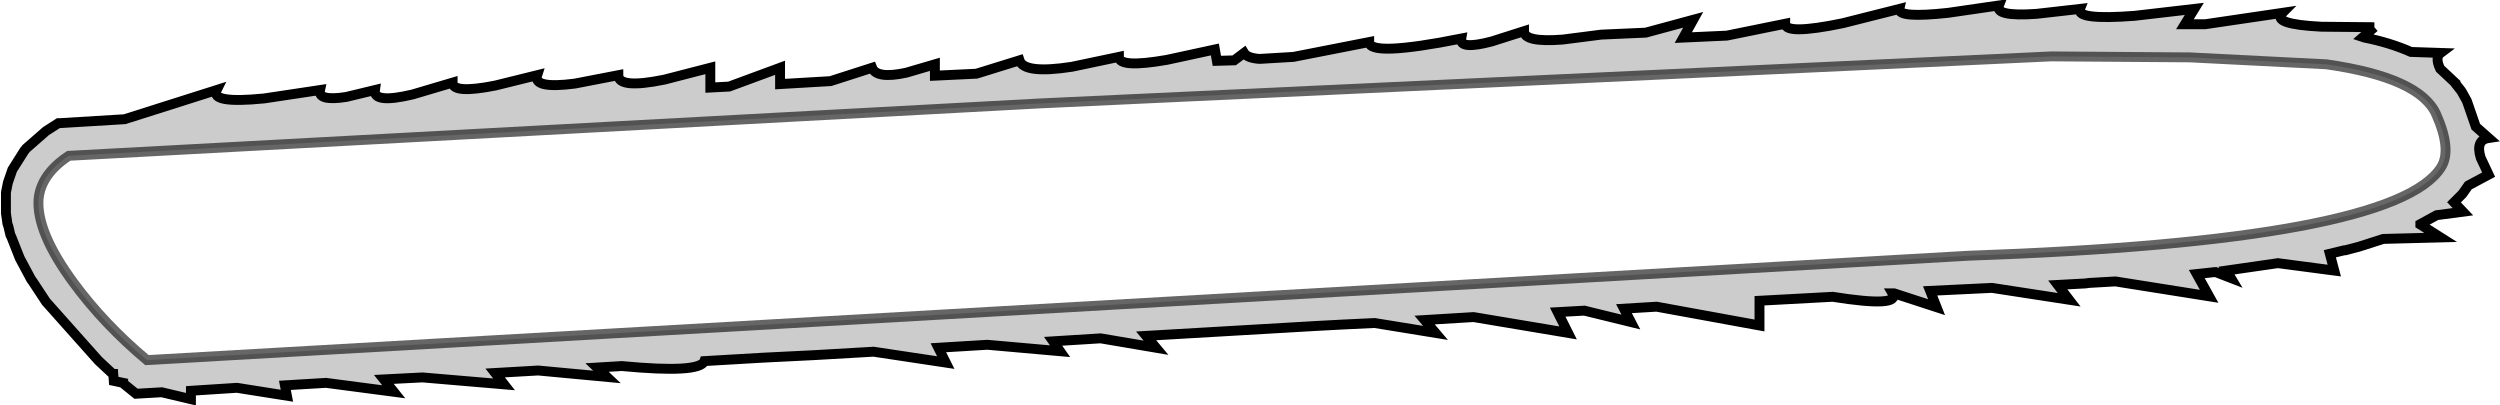 <?xml version="1.0" encoding="UTF-8" standalone="no"?>
<svg xmlns:xlink="http://www.w3.org/1999/xlink" height="40.95px" width="252.7px" xmlns="http://www.w3.org/2000/svg">
  <g transform="matrix(1.0, 0.0, 0.0, 1.0, 56.35, -4.2)">
    <path d="M190.4 21.1 Q185.75 28.55 142.6 30.05 L-41.5 40.6 Q-45.85 36.95 -48.9 32.8 -52.7 27.65 -52.45 24.3 -52.2 21.8 -49.4 19.95 L48.85 14.65 151.0 9.9 165.0 10.0 178.8 10.7 Q188.25 12.05 189.9 15.75 191.5 19.35 190.4 21.1" fill="#ffffff" fill-opacity="0.0" fill-rule="evenodd" stroke="none"/>
    <path d="M183.65 6.95 L182.5 7.95 182.65 8.0 Q185.2 8.5 187.35 9.45 L190.35 9.55 Q189.75 10.0 190.3 11.15 L191.85 12.6 191.85 12.65 192.4 13.35 192.5 13.5 193.0 14.4 193.9 17.0 195.2 18.15 Q193.85 18.35 194.4 20.15 L195.2 21.85 193.15 22.95 192.55 23.8 191.7 24.65 192.6 25.6 189.95 25.95 188.3 26.85 188.3 26.9 190.35 28.2 184.55 28.35 182.05 29.15 180.7 29.5 180.6 29.5 179.15 29.85 179.6 31.55 173.9 30.8 168.7 31.55 169.15 32.3 167.6 31.7 167.55 31.7 165.7 31.9 166.95 34.15 157.5 32.65 157.4 32.65 154.8 32.8 154.45 32.85 151.65 33.0 152.8 34.5 145.0 33.3 138.75 33.6 139.4 35.25 135.1 33.85 134.95 33.85 Q135.8 35.3 128.9 34.2 L121.5 34.6 121.5 37.1 111.1 35.2 107.8 35.4 108.5 36.75 103.8 35.6 101.1 35.75 102.15 37.85 92.6 36.25 87.65 36.55 88.75 37.85 82.6 36.85 79.45 37.0 76.65 37.15 59.5 38.15 60.5 39.35 54.9 38.4 50.1 38.7 50.8 39.7 43.45 39.05 38.5 39.35 39.25 40.85 31.95 39.75 25.9 40.1 20.85 40.35 14.85 40.7 Q14.4 41.95 6.5 41.2 L4.0 41.35 5.0 42.3 -1.95 41.65 -6.3 41.9 -5.4 43.05 -13.65 42.35 -17.55 42.55 -16.55 43.8 -23.4 42.9 -27.55 43.15 -27.35 44.2 -32.4 43.4 -37.05 43.7 -37.05 44.55 -40.0 43.85 -42.6 44.0 -43.9 42.95 -43.9 42.9 -44.85 42.7 -44.9 42.0 -44.95 42.0 -46.4 40.65 -51.7 34.7 -53.05 32.65 -53.2 32.45 -54.35 30.3 -55.2 28.15 -55.3 27.95 -55.5 27.1 -55.6 26.8 -55.75 25.75 -55.75 23.65 -55.55 22.65 -55.1 21.35 -53.9 19.45 -53.7 19.2 -51.7 17.45 -50.45 16.65 -50.35 16.65 -43.75 16.25 -34.45 13.3 Q-35.15 14.7 -29.65 14.15 L-24.0 13.3 Q-24.25 14.45 -21.35 14.0 L-18.45 13.3 Q-18.65 14.7 -14.65 13.75 L-10.6 12.55 Q-10.6 13.7 -6.3 12.85 L-2.05 11.8 Q-2.5 13.2 1.75 12.65 L6.15 11.8 Q6.15 13.2 10.8 12.25 L15.45 11.05 15.45 13.05 17.35 12.95 22.5 11.05 22.5 12.7 27.6 12.4 31.8 11.05 Q32.25 12.2 35.25 11.55 L38.15 10.7 38.15 11.85 42.35 11.65 46.7 10.3 Q47.15 11.7 52.0 10.95 L56.75 9.95 Q56.75 11.1 61.6 10.25 L66.45 9.2 66.65 10.35 68.4 10.3 69.4 9.55 Q69.7 10.05 70.9 10.15 L71.05 10.15 74.4 9.95 82.05 8.45 Q82.05 9.95 91.35 8.1 91.15 9.25 94.4 8.4 L97.7 7.35 Q97.7 8.5 101.6 8.2 L105.5 7.7 110.0 7.5 114.8 6.2 113.8 8.0 118.2 7.8 124.1 6.6 Q124.1 7.75 129.9 6.55 L135.65 5.1 Q135.45 6.05 140.55 5.5 L145.7 4.75 Q145.25 5.9 149.5 5.6 L153.9 5.1 Q153.45 6.25 159.4 5.8 L165.45 5.1 164.5 6.65 166.55 6.65 174.35 5.5 Q173.2 6.65 178.3 6.9 L183.65 6.95 M190.4 21.1 Q191.5 19.35 189.9 15.75 188.25 12.05 178.8 10.7 L165.0 10.0 151.0 9.9 48.85 14.65 -49.4 19.95 Q-52.2 21.8 -52.45 24.3 -52.7 27.65 -48.9 32.8 -45.85 36.95 -41.5 40.6 L142.6 30.05 Q185.75 28.55 190.4 21.1" fill="#000000" fill-opacity="0.2" fill-rule="evenodd" stroke="none"/>
    <path d="M183.65 6.95 L178.3 6.9 Q173.2 6.65 174.35 5.5 L166.55 6.65 164.5 6.65 165.45 5.1 159.4 5.8 Q153.45 6.25 153.9 5.1 L149.5 5.6 Q145.25 5.9 145.7 4.75 L140.55 5.5 Q135.45 6.05 135.65 5.1 L129.9 6.55 Q124.1 7.75 124.1 6.6 L118.2 7.8 113.8 8.0 114.8 6.2 110.0 7.5 105.5 7.7 101.6 8.2 Q97.7 8.5 97.7 7.35 L94.4 8.4 Q91.15 9.25 91.35 8.1 82.05 9.95 82.05 8.45 L74.4 9.95 71.05 10.15 70.9 10.15 Q69.7 10.05 69.4 9.55 L68.4 10.3 66.65 10.35 66.45 9.2 61.6 10.25 Q56.75 11.1 56.75 9.95 L52.0 10.95 Q47.15 11.7 46.7 10.3 L42.35 11.65 38.15 11.85 38.15 10.7 35.25 11.55 Q32.25 12.2 31.8 11.05 L27.6 12.4 22.5 12.7 22.5 11.05 17.35 12.95 15.45 13.05 15.45 11.05 10.8 12.25 Q6.15 13.2 6.15 11.8 L1.75 12.65 Q-2.5 13.2 -2.05 11.8 L-6.3 12.85 Q-10.6 13.7 -10.6 12.55 L-14.65 13.75 Q-18.65 14.7 -18.45 13.3 L-21.35 14.0 Q-24.25 14.45 -24.0 13.3 L-29.65 14.15 Q-35.15 14.7 -34.45 13.3 L-43.75 16.25 -50.35 16.65 -50.45 16.65 -51.7 17.45 -53.7 19.2 -53.9 19.45 -55.1 21.35 -55.55 22.65 -55.75 23.65 -55.75 25.75 -55.6 26.8 -55.5 27.1 -55.3 27.95 -55.2 28.15 -54.35 30.3 -53.2 32.45 -53.05 32.65 -51.7 34.7 -46.4 40.65 -44.95 42.0 -44.9 42.0 -44.85 42.7 -43.9 42.9 -43.9 42.95 -42.6 44.0 -40.0 43.85 -37.05 44.55 -37.05 43.7 -32.4 43.4 -27.35 44.2 -27.55 43.15 -23.4 42.9 -16.55 43.8 -17.55 42.55 -13.65 42.35 -5.4 43.05 -6.3 41.9 -1.95 41.65 5.0 42.3 4.0 41.35 6.5 41.2 Q14.4 41.95 14.85 40.7 L20.85 40.35 25.9 40.1 31.95 39.75 39.25 40.85 38.5 39.35 43.45 39.05 50.8 39.7 50.1 38.7 54.9 38.4 60.5 39.35 59.5 38.15 76.65 37.15 79.45 37.0 82.6 36.85 88.75 37.85 87.65 36.55 92.6 36.25 102.15 37.85 101.1 35.75 103.8 35.6 108.5 36.75 107.8 35.4 111.1 35.2 121.5 37.1 121.5 34.6 128.9 34.2 Q135.8 35.3 134.95 33.85 L135.1 33.85 139.4 35.25 138.75 33.6 145.0 33.3 152.8 34.5 151.65 33.0 154.45 32.85 154.8 32.8 157.4 32.65 157.5 32.65 166.95 34.15 165.7 31.9 167.55 31.7 167.6 31.7 169.15 32.3 168.7 31.55 173.9 30.8 179.6 31.55 179.15 29.85 180.6 29.5 180.7 29.5 182.05 29.15 184.55 28.35 190.35 28.2 188.3 26.9 188.3 26.85 189.95 25.95 192.6 25.6 191.7 24.65 192.55 23.8 193.15 22.95 195.2 21.85 194.4 20.15 Q193.85 18.35 195.2 18.15 L193.9 17.0 193.0 14.4 192.5 13.5 192.4 13.35 191.85 12.65 191.85 12.6 190.3 11.15 Q189.75 10.0 190.35 9.55 L187.35 9.45 Q185.2 8.5 182.65 8.0 L182.5 7.95 183.65 6.95" fill="none" stroke="#000000" stroke-linecap="butt" stroke-linejoin="miter-clip" stroke-miterlimit="10.0" stroke-width="1.0"/>
    <path d="M190.4 21.1 Q185.75 28.55 142.6 30.05 L-41.5 40.6 Q-45.85 36.95 -48.9 32.8 -52.7 27.65 -52.45 24.3 -52.2 21.8 -49.4 19.95 L48.85 14.65 151.0 9.9 165.0 10.0 178.8 10.7 Q188.25 12.05 189.9 15.75 191.5 19.35 190.4 21.1" fill="none" stroke="#000000" stroke-linecap="butt" stroke-linejoin="miter-clip" stroke-miterlimit="10.0" stroke-opacity="0.6" stroke-width="1.0"/>
  </g>
</svg>
